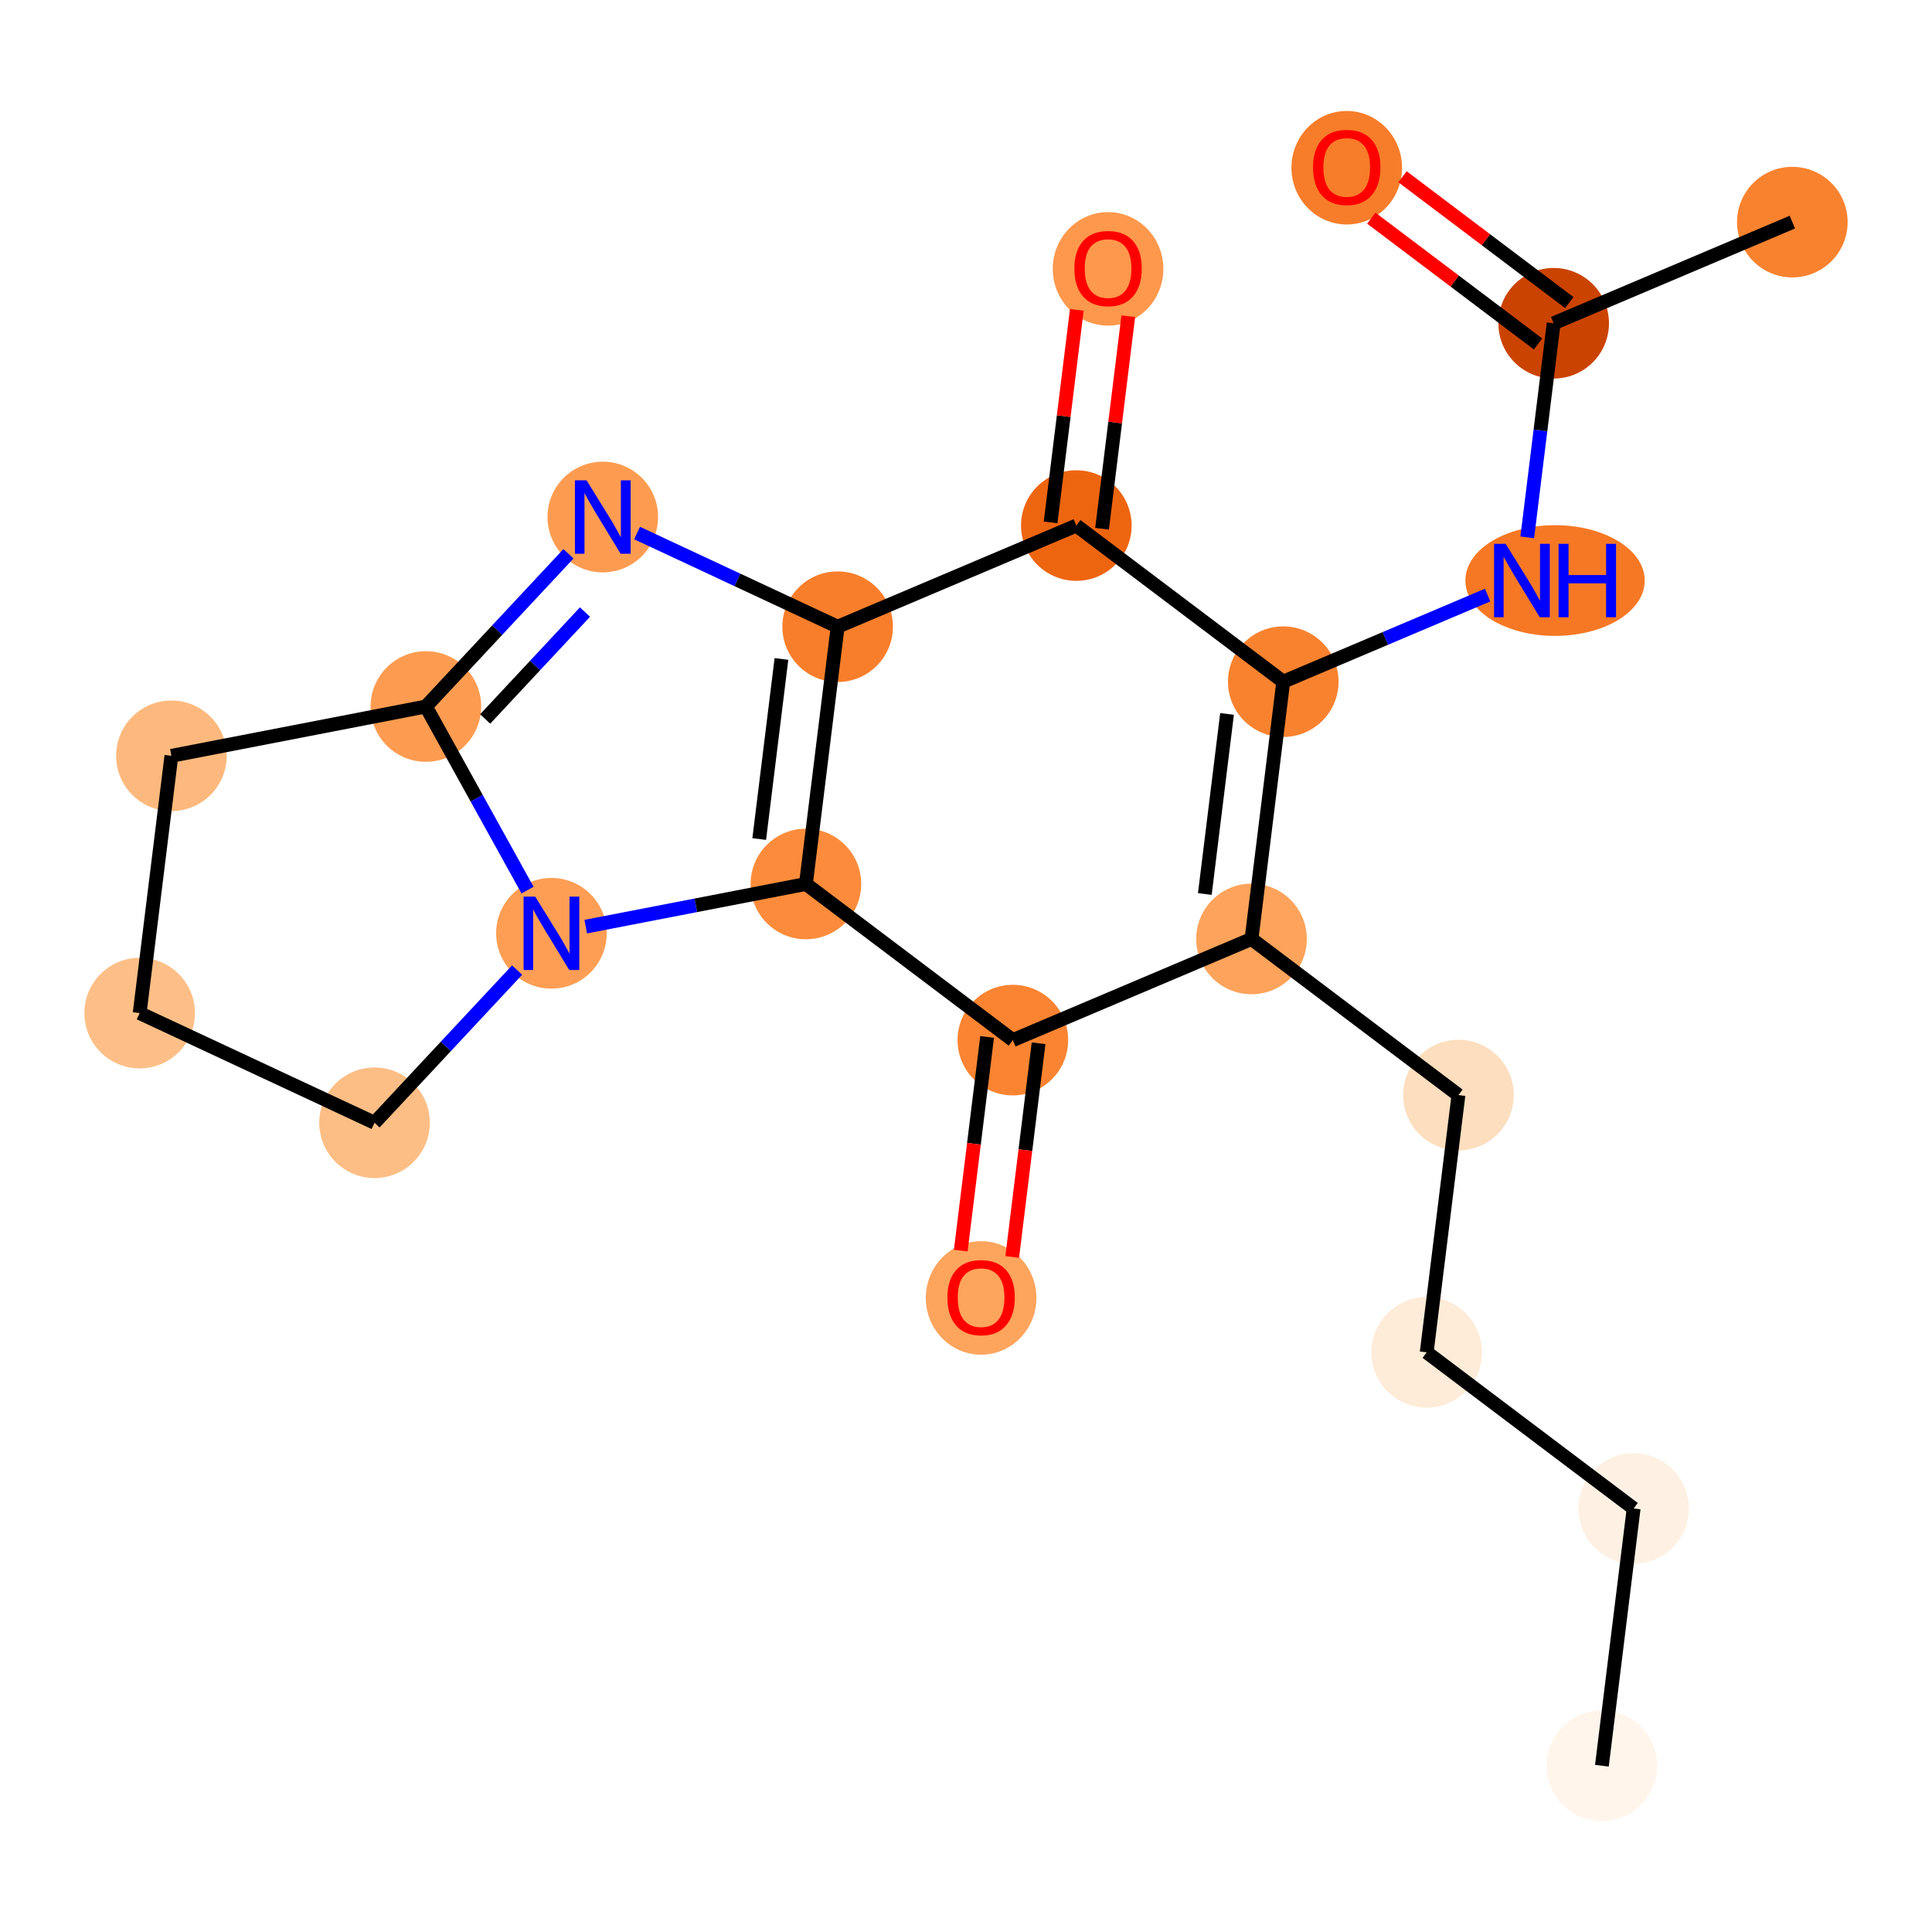 <?xml version='1.0' encoding='iso-8859-1'?>
<svg version='1.1' baseProfile='full'
              xmlns='http://www.w3.org/2000/svg'
                      xmlns:rdkit='http://www.rdkit.org/xml'
                      xmlns:xlink='http://www.w3.org/1999/xlink'
                  xml:space='preserve'
width='280px' height='280px' viewBox='0 0 280 280'>
<!-- END OF HEADER -->
<rect style='opacity:1.0;fill:#FFFFFF;stroke:none' width='280' height='280' x='0' y='0'> </rect>
<ellipse cx='232.159' cy='255.904' rx='7.514' ry='7.514'  style='fill:#FFF5EB;fill-rule:evenodd;stroke:#FFF5EB;stroke-width:1.0px;stroke-linecap:butt;stroke-linejoin:miter;stroke-opacity:1' />
<ellipse cx='236.759' cy='218.619' rx='7.514' ry='7.514'  style='fill:#FEF1E3;fill-rule:evenodd;stroke:#FEF1E3;stroke-width:1.0px;stroke-linecap:butt;stroke-linejoin:miter;stroke-opacity:1' />
<ellipse cx='206.769' cy='195.992' rx='7.514' ry='7.514'  style='fill:#FEEBD8;fill-rule:evenodd;stroke:#FEEBD8;stroke-width:1.0px;stroke-linecap:butt;stroke-linejoin:miter;stroke-opacity:1' />
<ellipse cx='211.369' cy='158.707' rx='7.514' ry='7.514'  style='fill:#FDDEBE;fill-rule:evenodd;stroke:#FDDEBE;stroke-width:1.0px;stroke-linecap:butt;stroke-linejoin:miter;stroke-opacity:1' />
<ellipse cx='181.379' cy='136.081' rx='7.514' ry='7.514'  style='fill:#FDA35B;fill-rule:evenodd;stroke:#FDA35B;stroke-width:1.0px;stroke-linecap:butt;stroke-linejoin:miter;stroke-opacity:1' />
<ellipse cx='185.979' cy='98.795' rx='7.514' ry='7.514'  style='fill:#F9822F;fill-rule:evenodd;stroke:#F9822F;stroke-width:1.0px;stroke-linecap:butt;stroke-linejoin:miter;stroke-opacity:1' />
<ellipse cx='225.37' cy='84.136' rx='12.496' ry='7.523'  style='fill:#F67824;fill-rule:evenodd;stroke:#F67824;stroke-width:1.0px;stroke-linecap:butt;stroke-linejoin:miter;stroke-opacity:1' />
<ellipse cx='225.169' cy='46.851' rx='7.514' ry='7.514'  style='fill:#CB4301;fill-rule:evenodd;stroke:#CB4301;stroke-width:1.0px;stroke-linecap:butt;stroke-linejoin:miter;stroke-opacity:1' />
<ellipse cx='259.759' cy='32.192' rx='7.514' ry='7.514'  style='fill:#F9822F;fill-rule:evenodd;stroke:#F9822F;stroke-width:1.0px;stroke-linecap:butt;stroke-linejoin:miter;stroke-opacity:1' />
<ellipse cx='195.179' cy='24.307' rx='7.514' ry='7.725'  style='fill:#F77D2A;fill-rule:evenodd;stroke:#F77D2A;stroke-width:1.0px;stroke-linecap:butt;stroke-linejoin:miter;stroke-opacity:1' />
<ellipse cx='155.989' cy='76.169' rx='7.514' ry='7.514'  style='fill:#EE6510;fill-rule:evenodd;stroke:#EE6510;stroke-width:1.0px;stroke-linecap:butt;stroke-linejoin:miter;stroke-opacity:1' />
<ellipse cx='160.589' cy='38.966' rx='7.514' ry='7.725'  style='fill:#FD984C;fill-rule:evenodd;stroke:#FD984C;stroke-width:1.0px;stroke-linecap:butt;stroke-linejoin:miter;stroke-opacity:1' />
<ellipse cx='121.399' cy='90.828' rx='7.514' ry='7.514'  style='fill:#F87E2B;fill-rule:evenodd;stroke:#F87E2B;stroke-width:1.0px;stroke-linecap:butt;stroke-linejoin:miter;stroke-opacity:1' />
<ellipse cx='87.36' cy='74.931' rx='7.514' ry='7.523'  style='fill:#FD9C51;fill-rule:evenodd;stroke:#FD9C51;stroke-width:1.0px;stroke-linecap:butt;stroke-linejoin:miter;stroke-opacity:1' />
<ellipse cx='61.723' cy='102.392' rx='7.514' ry='7.514'  style='fill:#FD9C51;fill-rule:evenodd;stroke:#FD9C51;stroke-width:1.0px;stroke-linecap:butt;stroke-linejoin:miter;stroke-opacity:1' />
<ellipse cx='79.917' cy='135.26' rx='7.514' ry='7.523'  style='fill:#FD9E54;fill-rule:evenodd;stroke:#FD9E54;stroke-width:1.0px;stroke-linecap:butt;stroke-linejoin:miter;stroke-opacity:1' />
<ellipse cx='116.799' cy='128.113' rx='7.514' ry='7.514'  style='fill:#FC8C3B;fill-rule:evenodd;stroke:#FC8C3B;stroke-width:1.0px;stroke-linecap:butt;stroke-linejoin:miter;stroke-opacity:1' />
<ellipse cx='146.789' cy='150.74' rx='7.514' ry='7.514'  style='fill:#FA8432;fill-rule:evenodd;stroke:#FA8432;stroke-width:1.0px;stroke-linecap:butt;stroke-linejoin:miter;stroke-opacity:1' />
<ellipse cx='142.189' cy='188.108' rx='7.514' ry='7.725'  style='fill:#FDA45D;fill-rule:evenodd;stroke:#FDA45D;stroke-width:1.0px;stroke-linecap:butt;stroke-linejoin:miter;stroke-opacity:1' />
<ellipse cx='54.28' cy='162.721' rx='7.514' ry='7.514'  style='fill:#FDBE85;fill-rule:evenodd;stroke:#FDBE85;stroke-width:1.0px;stroke-linecap:butt;stroke-linejoin:miter;stroke-opacity:1' />
<ellipse cx='20.241' cy='146.824' rx='7.514' ry='7.514'  style='fill:#FDBF87;fill-rule:evenodd;stroke:#FDBF87;stroke-width:1.0px;stroke-linecap:butt;stroke-linejoin:miter;stroke-opacity:1' />
<ellipse cx='24.841' cy='109.539' rx='7.514' ry='7.514'  style='fill:#FDB97D;fill-rule:evenodd;stroke:#FDB97D;stroke-width:1.0px;stroke-linecap:butt;stroke-linejoin:miter;stroke-opacity:1' />
<path class='bond-0 atom-0 atom-1' d='M 232.159,255.904 L 236.759,218.619' style='fill:none;fill-rule:evenodd;stroke:#000000;stroke-width:2.0px;stroke-linecap:butt;stroke-linejoin:miter;stroke-opacity:1' />
<path class='bond-1 atom-1 atom-2' d='M 236.759,218.619 L 206.769,195.992' style='fill:none;fill-rule:evenodd;stroke:#000000;stroke-width:2.0px;stroke-linecap:butt;stroke-linejoin:miter;stroke-opacity:1' />
<path class='bond-2 atom-2 atom-3' d='M 206.769,195.992 L 211.369,158.707' style='fill:none;fill-rule:evenodd;stroke:#000000;stroke-width:2.0px;stroke-linecap:butt;stroke-linejoin:miter;stroke-opacity:1' />
<path class='bond-3 atom-3 atom-4' d='M 211.369,158.707 L 181.379,136.081' style='fill:none;fill-rule:evenodd;stroke:#000000;stroke-width:2.0px;stroke-linecap:butt;stroke-linejoin:miter;stroke-opacity:1' />
<path class='bond-4 atom-4 atom-5' d='M 181.379,136.081 L 185.979,98.795' style='fill:none;fill-rule:evenodd;stroke:#000000;stroke-width:2.0px;stroke-linecap:butt;stroke-linejoin:miter;stroke-opacity:1' />
<path class='bond-4 atom-4 atom-5' d='M 174.612,129.568 L 177.832,103.468' style='fill:none;fill-rule:evenodd;stroke:#000000;stroke-width:2.0px;stroke-linecap:butt;stroke-linejoin:miter;stroke-opacity:1' />
<path class='bond-21 atom-17 atom-4' d='M 146.789,150.74 L 181.379,136.081' style='fill:none;fill-rule:evenodd;stroke:#000000;stroke-width:2.0px;stroke-linecap:butt;stroke-linejoin:miter;stroke-opacity:1' />
<path class='bond-5 atom-5 atom-6' d='M 185.979,98.795 L 200.787,92.52' style='fill:none;fill-rule:evenodd;stroke:#000000;stroke-width:2.0px;stroke-linecap:butt;stroke-linejoin:miter;stroke-opacity:1' />
<path class='bond-5 atom-5 atom-6' d='M 200.787,92.52 L 215.595,86.244' style='fill:none;fill-rule:evenodd;stroke:#0000FF;stroke-width:2.0px;stroke-linecap:butt;stroke-linejoin:miter;stroke-opacity:1' />
<path class='bond-9 atom-5 atom-10' d='M 185.979,98.795 L 155.989,76.169' style='fill:none;fill-rule:evenodd;stroke:#000000;stroke-width:2.0px;stroke-linecap:butt;stroke-linejoin:miter;stroke-opacity:1' />
<path class='bond-6 atom-6 atom-7' d='M 221.341,77.878 L 223.255,62.364' style='fill:none;fill-rule:evenodd;stroke:#0000FF;stroke-width:2.0px;stroke-linecap:butt;stroke-linejoin:miter;stroke-opacity:1' />
<path class='bond-6 atom-6 atom-7' d='M 223.255,62.364 L 225.169,46.851' style='fill:none;fill-rule:evenodd;stroke:#000000;stroke-width:2.0px;stroke-linecap:butt;stroke-linejoin:miter;stroke-opacity:1' />
<path class='bond-7 atom-7 atom-8' d='M 225.169,46.851 L 259.759,32.192' style='fill:none;fill-rule:evenodd;stroke:#000000;stroke-width:2.0px;stroke-linecap:butt;stroke-linejoin:miter;stroke-opacity:1' />
<path class='bond-8 atom-7 atom-9' d='M 227.432,43.852 L 215.348,34.736' style='fill:none;fill-rule:evenodd;stroke:#000000;stroke-width:2.0px;stroke-linecap:butt;stroke-linejoin:miter;stroke-opacity:1' />
<path class='bond-8 atom-7 atom-9' d='M 215.348,34.736 L 203.265,25.619' style='fill:none;fill-rule:evenodd;stroke:#FF0000;stroke-width:2.0px;stroke-linecap:butt;stroke-linejoin:miter;stroke-opacity:1' />
<path class='bond-8 atom-7 atom-9' d='M 222.906,49.85 L 210.823,40.733' style='fill:none;fill-rule:evenodd;stroke:#000000;stroke-width:2.0px;stroke-linecap:butt;stroke-linejoin:miter;stroke-opacity:1' />
<path class='bond-8 atom-7 atom-9' d='M 210.823,40.733 L 198.739,31.617' style='fill:none;fill-rule:evenodd;stroke:#FF0000;stroke-width:2.0px;stroke-linecap:butt;stroke-linejoin:miter;stroke-opacity:1' />
<path class='bond-10 atom-10 atom-11' d='M 159.718,76.629 L 161.618,61.228' style='fill:none;fill-rule:evenodd;stroke:#000000;stroke-width:2.0px;stroke-linecap:butt;stroke-linejoin:miter;stroke-opacity:1' />
<path class='bond-10 atom-10 atom-11' d='M 161.618,61.228 L 163.518,45.828' style='fill:none;fill-rule:evenodd;stroke:#FF0000;stroke-width:2.0px;stroke-linecap:butt;stroke-linejoin:miter;stroke-opacity:1' />
<path class='bond-10 atom-10 atom-11' d='M 152.261,75.709 L 154.161,60.308' style='fill:none;fill-rule:evenodd;stroke:#000000;stroke-width:2.0px;stroke-linecap:butt;stroke-linejoin:miter;stroke-opacity:1' />
<path class='bond-10 atom-10 atom-11' d='M 154.161,60.308 L 156.061,44.908' style='fill:none;fill-rule:evenodd;stroke:#FF0000;stroke-width:2.0px;stroke-linecap:butt;stroke-linejoin:miter;stroke-opacity:1' />
<path class='bond-11 atom-10 atom-12' d='M 155.989,76.169 L 121.399,90.828' style='fill:none;fill-rule:evenodd;stroke:#000000;stroke-width:2.0px;stroke-linecap:butt;stroke-linejoin:miter;stroke-opacity:1' />
<path class='bond-12 atom-12 atom-13' d='M 121.399,90.828 L 106.867,84.041' style='fill:none;fill-rule:evenodd;stroke:#000000;stroke-width:2.0px;stroke-linecap:butt;stroke-linejoin:miter;stroke-opacity:1' />
<path class='bond-12 atom-12 atom-13' d='M 106.867,84.041 L 92.334,77.254' style='fill:none;fill-rule:evenodd;stroke:#0000FF;stroke-width:2.0px;stroke-linecap:butt;stroke-linejoin:miter;stroke-opacity:1' />
<path class='bond-22 atom-16 atom-12' d='M 116.799,128.113 L 121.399,90.828' style='fill:none;fill-rule:evenodd;stroke:#000000;stroke-width:2.0px;stroke-linecap:butt;stroke-linejoin:miter;stroke-opacity:1' />
<path class='bond-22 atom-16 atom-12' d='M 110.032,121.6 L 113.252,95.501' style='fill:none;fill-rule:evenodd;stroke:#000000;stroke-width:2.0px;stroke-linecap:butt;stroke-linejoin:miter;stroke-opacity:1' />
<path class='bond-13 atom-13 atom-14' d='M 82.386,80.259 L 72.054,91.325' style='fill:none;fill-rule:evenodd;stroke:#0000FF;stroke-width:2.0px;stroke-linecap:butt;stroke-linejoin:miter;stroke-opacity:1' />
<path class='bond-13 atom-13 atom-14' d='M 72.054,91.325 L 61.723,102.392' style='fill:none;fill-rule:evenodd;stroke:#000000;stroke-width:2.0px;stroke-linecap:butt;stroke-linejoin:miter;stroke-opacity:1' />
<path class='bond-13 atom-13 atom-14' d='M 84.779,88.706 L 77.546,96.453' style='fill:none;fill-rule:evenodd;stroke:#0000FF;stroke-width:2.0px;stroke-linecap:butt;stroke-linejoin:miter;stroke-opacity:1' />
<path class='bond-13 atom-13 atom-14' d='M 77.546,96.453 L 70.314,104.199' style='fill:none;fill-rule:evenodd;stroke:#000000;stroke-width:2.0px;stroke-linecap:butt;stroke-linejoin:miter;stroke-opacity:1' />
<path class='bond-14 atom-14 atom-15' d='M 61.723,102.392 L 69.088,115.697' style='fill:none;fill-rule:evenodd;stroke:#000000;stroke-width:2.0px;stroke-linecap:butt;stroke-linejoin:miter;stroke-opacity:1' />
<path class='bond-14 atom-14 atom-15' d='M 69.088,115.697 L 76.453,129.001' style='fill:none;fill-rule:evenodd;stroke:#0000FF;stroke-width:2.0px;stroke-linecap:butt;stroke-linejoin:miter;stroke-opacity:1' />
<path class='bond-23 atom-21 atom-14' d='M 24.841,109.539 L 61.723,102.392' style='fill:none;fill-rule:evenodd;stroke:#000000;stroke-width:2.0px;stroke-linecap:butt;stroke-linejoin:miter;stroke-opacity:1' />
<path class='bond-15 atom-15 atom-16' d='M 84.891,134.296 L 100.845,131.205' style='fill:none;fill-rule:evenodd;stroke:#0000FF;stroke-width:2.0px;stroke-linecap:butt;stroke-linejoin:miter;stroke-opacity:1' />
<path class='bond-15 atom-15 atom-16' d='M 100.845,131.205 L 116.799,128.113' style='fill:none;fill-rule:evenodd;stroke:#000000;stroke-width:2.0px;stroke-linecap:butt;stroke-linejoin:miter;stroke-opacity:1' />
<path class='bond-18 atom-15 atom-19' d='M 74.943,140.588 L 64.611,151.654' style='fill:none;fill-rule:evenodd;stroke:#0000FF;stroke-width:2.0px;stroke-linecap:butt;stroke-linejoin:miter;stroke-opacity:1' />
<path class='bond-18 atom-15 atom-19' d='M 64.611,151.654 L 54.28,162.721' style='fill:none;fill-rule:evenodd;stroke:#000000;stroke-width:2.0px;stroke-linecap:butt;stroke-linejoin:miter;stroke-opacity:1' />
<path class='bond-16 atom-16 atom-17' d='M 116.799,128.113 L 146.789,150.74' style='fill:none;fill-rule:evenodd;stroke:#000000;stroke-width:2.0px;stroke-linecap:butt;stroke-linejoin:miter;stroke-opacity:1' />
<path class='bond-17 atom-17 atom-18' d='M 143.06,150.28 L 141.15,165.763' style='fill:none;fill-rule:evenodd;stroke:#000000;stroke-width:2.0px;stroke-linecap:butt;stroke-linejoin:miter;stroke-opacity:1' />
<path class='bond-17 atom-17 atom-18' d='M 141.15,165.763 L 139.24,181.246' style='fill:none;fill-rule:evenodd;stroke:#FF0000;stroke-width:2.0px;stroke-linecap:butt;stroke-linejoin:miter;stroke-opacity:1' />
<path class='bond-17 atom-17 atom-18' d='M 150.518,151.2 L 148.607,166.683' style='fill:none;fill-rule:evenodd;stroke:#000000;stroke-width:2.0px;stroke-linecap:butt;stroke-linejoin:miter;stroke-opacity:1' />
<path class='bond-17 atom-17 atom-18' d='M 148.607,166.683 L 146.697,182.166' style='fill:none;fill-rule:evenodd;stroke:#FF0000;stroke-width:2.0px;stroke-linecap:butt;stroke-linejoin:miter;stroke-opacity:1' />
<path class='bond-19 atom-19 atom-20' d='M 54.28,162.721 L 20.241,146.824' style='fill:none;fill-rule:evenodd;stroke:#000000;stroke-width:2.0px;stroke-linecap:butt;stroke-linejoin:miter;stroke-opacity:1' />
<path class='bond-20 atom-20 atom-21' d='M 20.241,146.824 L 24.841,109.539' style='fill:none;fill-rule:evenodd;stroke:#000000;stroke-width:2.0px;stroke-linecap:butt;stroke-linejoin:miter;stroke-opacity:1' />
<path  class='atom-6' d='M 218.217 78.817
L 221.704 84.452
Q 222.049 85.008, 222.605 86.015
Q 223.161 87.022, 223.191 87.082
L 223.191 78.817
L 224.604 78.817
L 224.604 89.456
L 223.146 89.456
L 219.404 83.295
Q 218.969 82.574, 218.503 81.747
Q 218.052 80.921, 217.917 80.665
L 217.917 89.456
L 216.534 89.456
L 216.534 78.817
L 218.217 78.817
' fill='#0000FF'/>
<path  class='atom-6' d='M 225.881 78.817
L 227.324 78.817
L 227.324 83.34
L 232.764 83.34
L 232.764 78.817
L 234.206 78.817
L 234.206 89.456
L 232.764 89.456
L 232.764 84.542
L 227.324 84.542
L 227.324 89.456
L 225.881 89.456
L 225.881 78.817
' fill='#0000FF'/>
<path  class='atom-9' d='M 190.295 24.255
Q 190.295 21.7, 191.558 20.273
Q 192.82 18.845, 195.179 18.845
Q 197.538 18.845, 198.801 20.273
Q 200.063 21.7, 200.063 24.255
Q 200.063 26.839, 198.786 28.312
Q 197.508 29.77, 195.179 29.77
Q 192.835 29.77, 191.558 28.312
Q 190.295 26.855, 190.295 24.255
M 195.179 28.568
Q 196.802 28.568, 197.674 27.486
Q 198.56 26.389, 198.56 24.255
Q 198.56 22.166, 197.674 21.114
Q 196.802 20.047, 195.179 20.047
Q 193.556 20.047, 192.67 21.099
Q 191.798 22.151, 191.798 24.255
Q 191.798 26.404, 192.67 27.486
Q 193.556 28.568, 195.179 28.568
' fill='#FF0000'/>
<path  class='atom-11' d='M 155.705 38.914
Q 155.705 36.359, 156.967 34.931
Q 158.23 33.504, 160.589 33.504
Q 162.948 33.504, 164.211 34.931
Q 165.473 36.359, 165.473 38.914
Q 165.473 41.498, 164.196 42.971
Q 162.918 44.429, 160.589 44.429
Q 158.245 44.429, 156.967 42.971
Q 155.705 41.513, 155.705 38.914
M 160.589 43.227
Q 162.212 43.227, 163.084 42.145
Q 163.97 41.048, 163.97 38.914
Q 163.97 36.825, 163.084 35.773
Q 162.212 34.706, 160.589 34.706
Q 158.966 34.706, 158.08 35.758
Q 157.208 36.81, 157.208 38.914
Q 157.208 41.063, 158.08 42.145
Q 158.966 43.227, 160.589 43.227
' fill='#FF0000'/>
<path  class='atom-13' d='M 85.008 69.612
L 88.495 75.247
Q 88.84 75.803, 89.396 76.81
Q 89.952 77.816, 89.982 77.876
L 89.982 69.612
L 91.395 69.612
L 91.395 80.251
L 89.937 80.251
L 86.195 74.09
Q 85.76 73.368, 85.294 72.542
Q 84.843 71.715, 84.708 71.46
L 84.708 80.251
L 83.325 80.251
L 83.325 69.612
L 85.008 69.612
' fill='#0000FF'/>
<path  class='atom-15' d='M 77.565 129.94
L 81.052 135.576
Q 81.397 136.132, 81.953 137.139
Q 82.509 138.145, 82.539 138.205
L 82.539 129.94
L 83.952 129.94
L 83.952 140.58
L 82.494 140.58
L 78.752 134.419
Q 78.317 133.697, 77.851 132.871
Q 77.4 132.044, 77.265 131.789
L 77.265 140.58
L 75.882 140.58
L 75.882 129.94
L 77.565 129.94
' fill='#0000FF'/>
<path  class='atom-18' d='M 137.305 188.055
Q 137.305 185.5, 138.567 184.073
Q 139.83 182.645, 142.189 182.645
Q 144.548 182.645, 145.811 184.073
Q 147.073 185.5, 147.073 188.055
Q 147.073 190.64, 145.796 192.112
Q 144.518 193.57, 142.189 193.57
Q 139.845 193.57, 138.567 192.112
Q 137.305 190.655, 137.305 188.055
M 142.189 192.368
Q 143.812 192.368, 144.684 191.286
Q 145.57 190.189, 145.57 188.055
Q 145.57 185.966, 144.684 184.914
Q 143.812 183.847, 142.189 183.847
Q 140.566 183.847, 139.679 184.899
Q 138.808 185.951, 138.808 188.055
Q 138.808 190.204, 139.679 191.286
Q 140.566 192.368, 142.189 192.368
' fill='#FF0000'/>
</svg>
